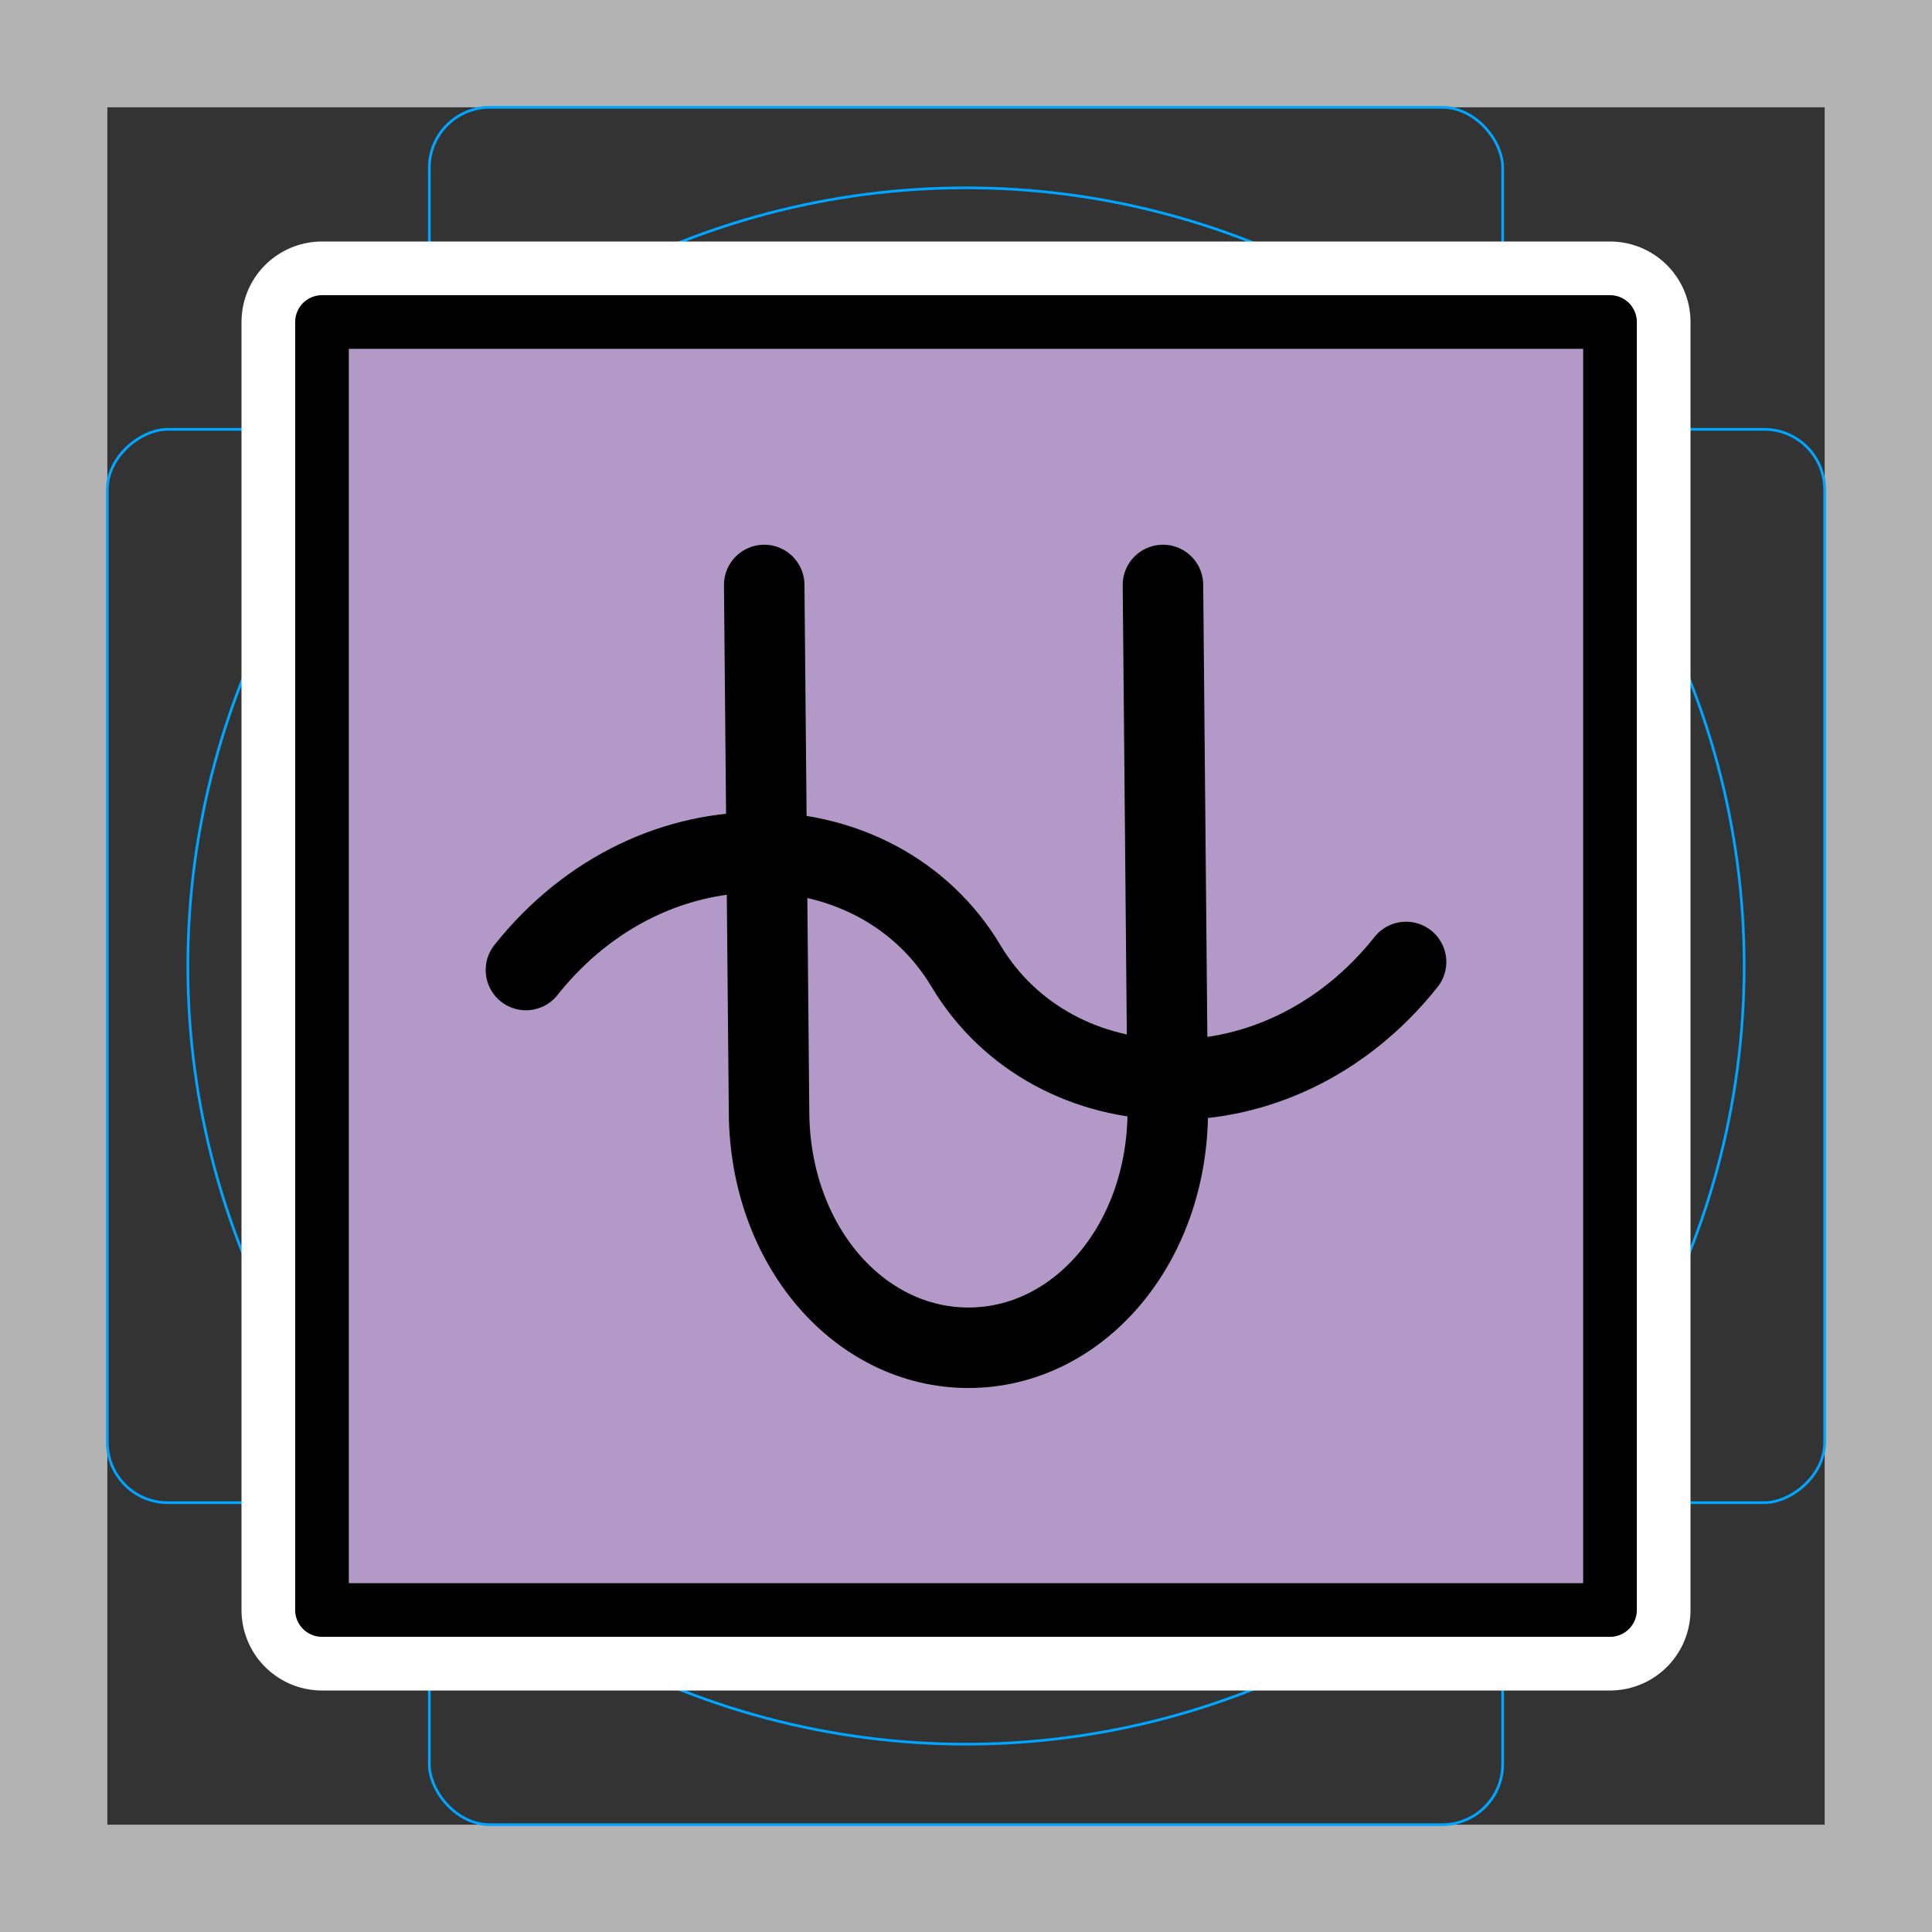 <svg viewBox="0 0 72 72" xmlns="http://www.w3.org/2000/svg">
  <rect x="0" y="0" width="72" height="72" fill="#333333" stroke="none"/>
  <path fill="#b3b3b3" d="M68 4v64H4V4h64m4-4H0v72h72V0z"/>
  <path fill="none" stroke="#00a5ff" stroke-miterlimit="10" stroke-width="0.1" d="M12.92 10.96h46.15a1.923 1.923 0 011.923 1.923v46.15a1.922 1.922 0 01-1.922 1.922h-46.16a1.923 1.923 0 01-1.923-1.923v-46.15a1.923 1.923 0 011.923-1.923z"/>
  <rect x="16" y="4" rx="2.254" ry="2.254" width="40" height="64" fill="none" stroke="#00a5ff" stroke-miterlimit="10" stroke-width="0.1"/>
  <rect x="16" y="4" rx="2.254" ry="2.254" width="40" height="64" transform="rotate(90 36 36)" fill="none" stroke="#00a5ff" stroke-miterlimit="10" stroke-width="0.1"/>
  <circle cx="36" cy="36" r="29" fill="none" stroke="#00a5ff" stroke-miterlimit="10" stroke-width="0.1"/>
  <g fill="none" stroke="#fff" stroke-linecap="round" stroke-linejoin="round" stroke-miterlimit="10" stroke-width="6">
    <path d="M12 12h48v48H12z"/>
    <path d="M43.34 21.8l.18 19.62c-.014 4.962-3.336 8.807-7.43 8.807-4.093 0-7.416-3.845-7.43-8.807l-.18-19.62"/>
    <path d="M52.4 35.85c-4.797 6.036-13.14 5.607-16.4.15s-11.6-5.886-16.4.15"/>
  </g>
  <path fill="#b399c8" d="M12 12h48v47.83H12z"/>
  <g fill="none" stroke="#000" stroke-linecap="round">
    <path stroke-linejoin="round" stroke-width="2" d="M12 12h48v48H12z"/>
    <path stroke-linejoin="round" stroke-width="3" d="M43.34 21.8l.18 19.62c-.014 4.962-3.336 8.807-7.43 8.807-4.093 0-7.416-3.845-7.43-8.807l-.18-19.62"/>
    <path stroke-miterlimit="10" stroke-width="3" d="M52.4 35.85c-4.797 6.036-13.14 5.607-16.4.15s-11.6-5.886-16.4.15"/>
  </g>
</svg>
